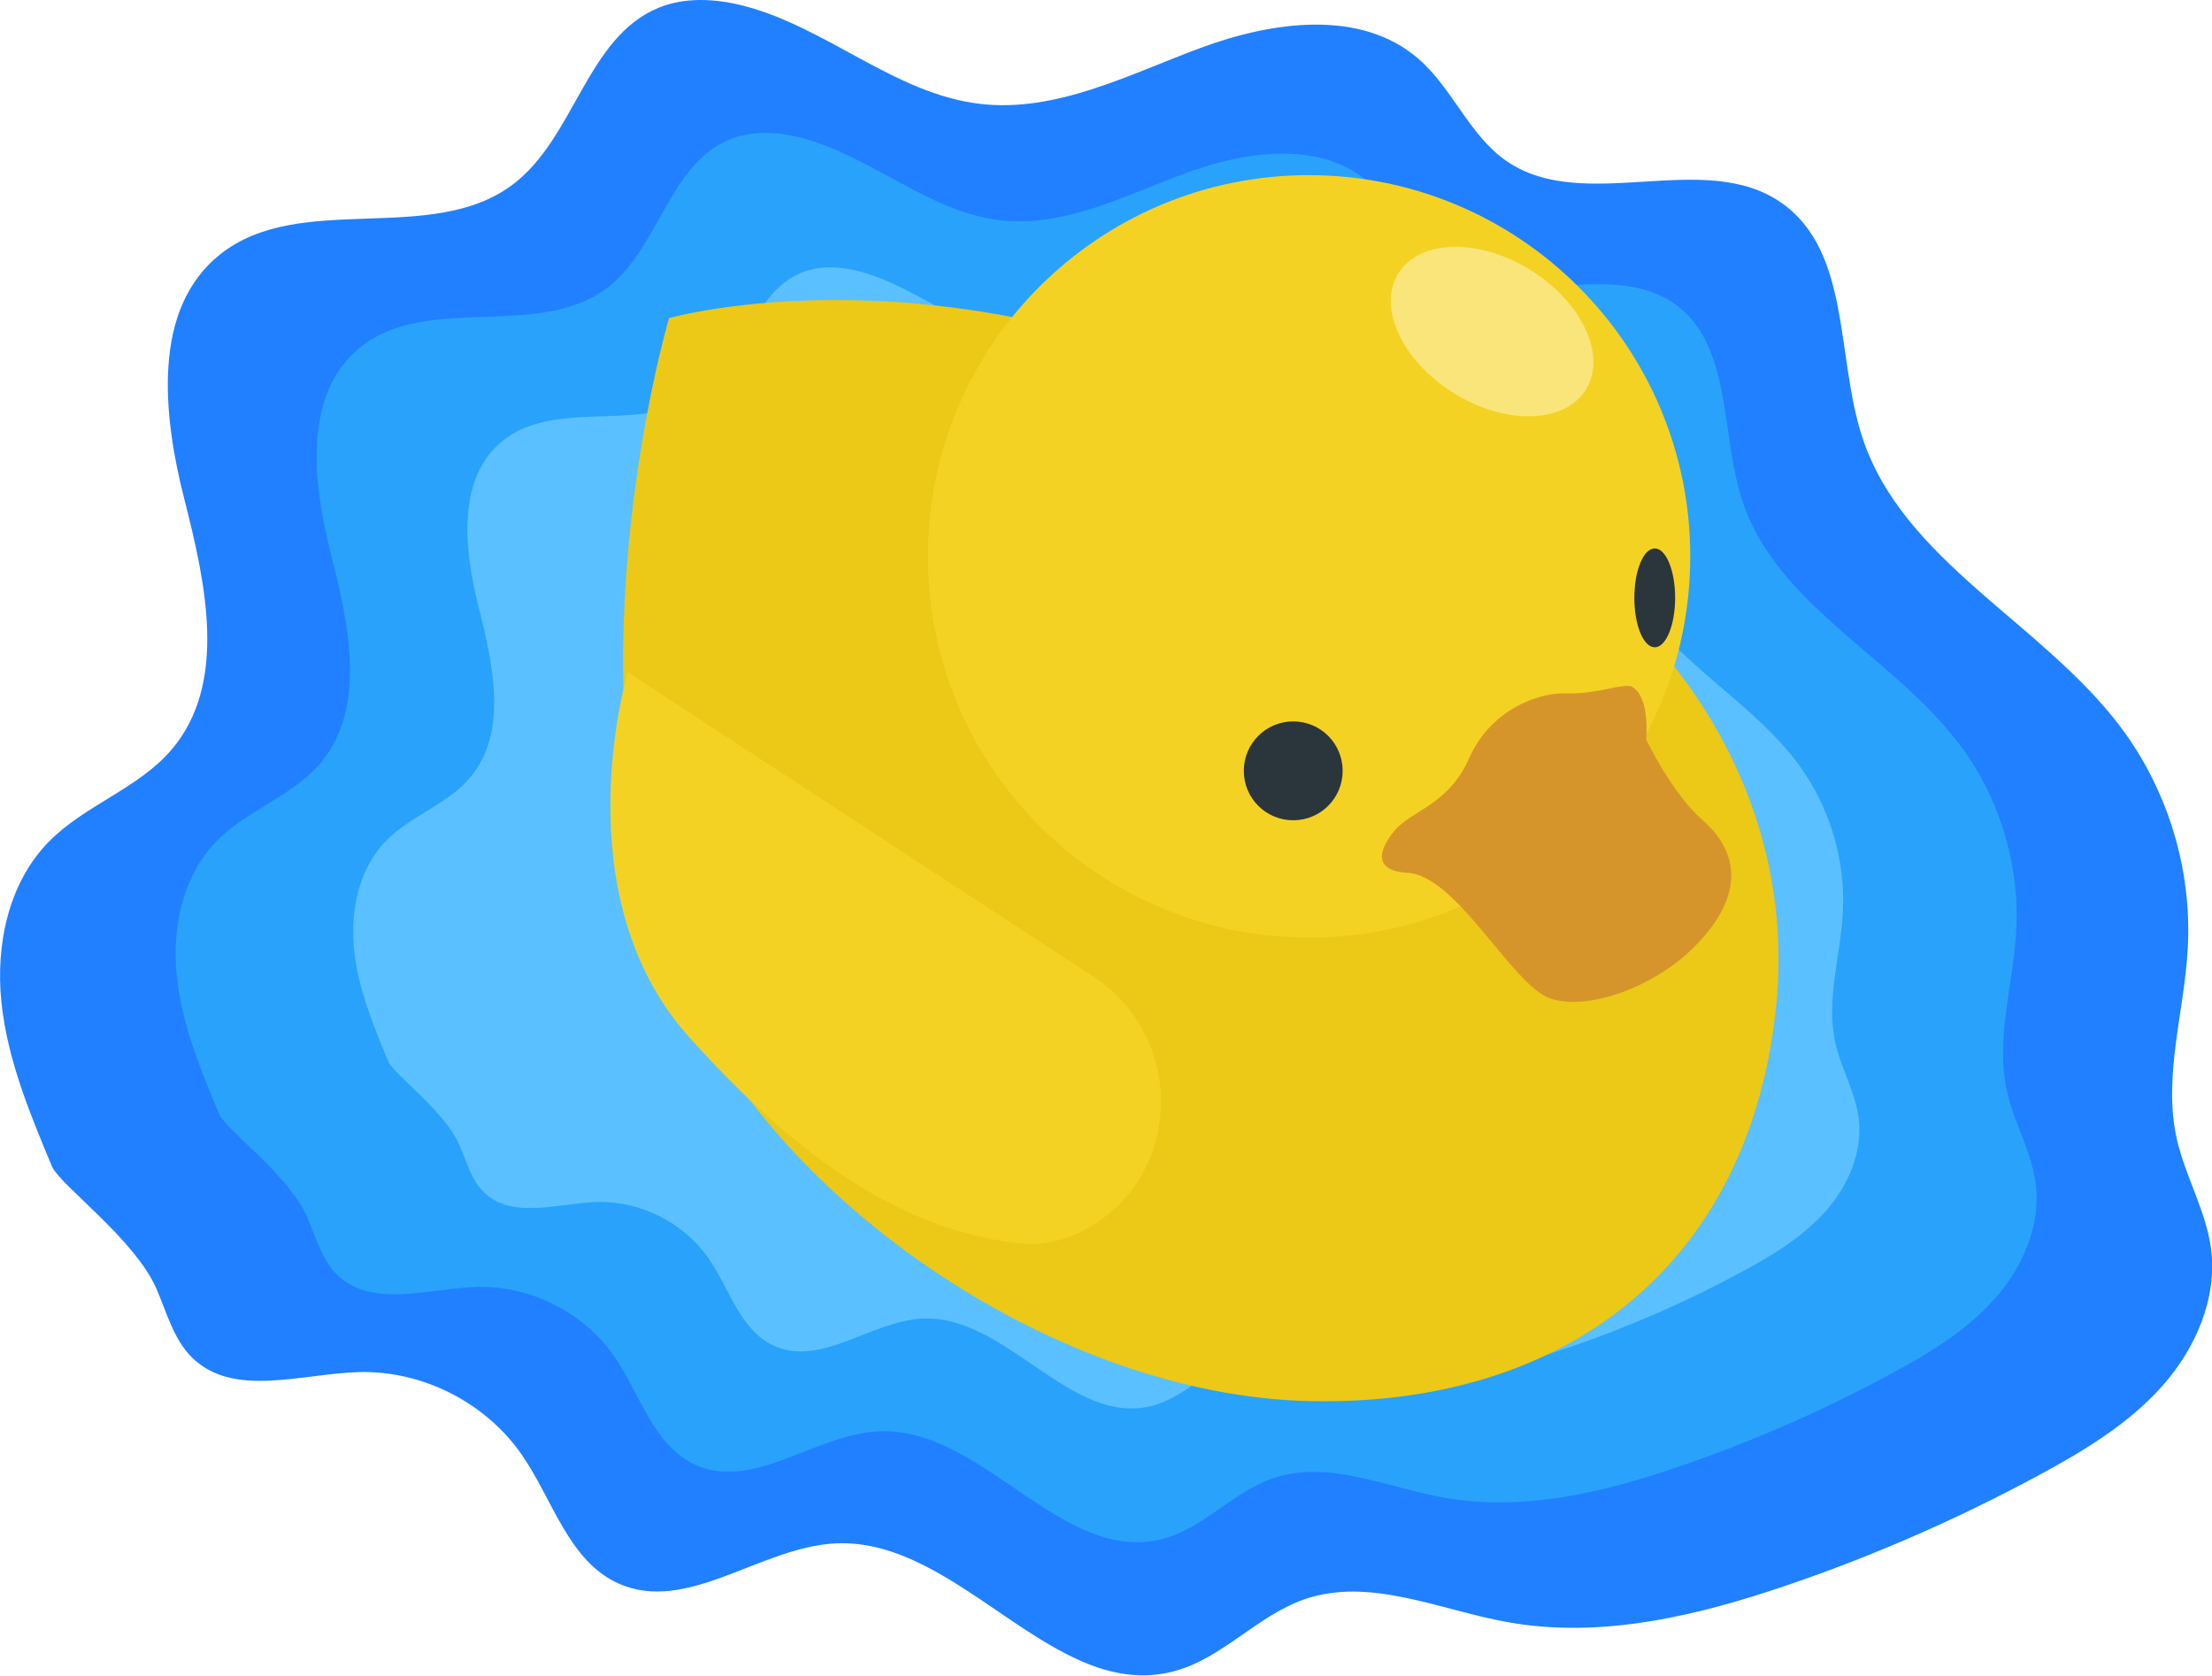 <?xml version="1.0" encoding="utf-8"?>
<!-- Generator: Adobe Illustrator 22.1.0, SVG Export Plug-In . SVG Version: 6.00 Build 0)  -->
<svg version="1.1" id="Calque_1" xmlns="http://www.w3.org/2000/svg" xmlns:xlink="http://www.w3.org/1999/xlink" x="0px" y="0px"
	 viewBox="0 0 922.1 698.5" style="enable-background:new 0 0 922.1 698.5;" xml:space="preserve">
<style type="text/css">
	.st0{fill:#2080FF;}
	.st1{fill:#29A2FC;}
	.st2{fill:#5AC0FF;}
	.st3{fill:#ECC817;}
	.st4{fill:#F4D223;}
	.st5{fill:#D6952B;}
	.st6{fill:#2A353C;}
	.st7{fill:#FAE57A;}
</style>
<g id="Calque_3">
	<g>
		<path class="st0" d="M21.8,486.5c-9.3-22.2-18.7-44.8-21.2-68.7s2.9-49.9,19.8-67c14.9-15.2,37.1-22,51-38.2
			c23.7-27.6,14.4-69.4,5.4-104.7s-13.5-79.3,15-101.9c33.3-26.5,88.1-3.4,122.1-29.2c25.7-19.5,30.7-61.2,60.5-73.5
			c11.1-4.6,23.8-3.9,35.5-0.9c34.7,8.9,63.2,36.8,98.7,40.9c31.7,3.7,61.9-12.2,91.8-23.3c29.9-11.1,66.9-16.4,91,4.6
			c14.1,12.3,21.1,31.7,36.4,42.4c32.5,22.6,82.5-5.2,114.9,17.6c28.9,20.3,22.6,64,33.6,97.6c17,51.9,75.1,77.3,107.9,121.1
			c19.6,26.2,29.6,59.3,27.8,91.9c-1.4,26.6-10.4,53.4-4.6,79.4c3.5,15.7,12.2,30,14.3,45.9c2.7,20.7-6.5,41.7-20.4,57.3
			s-32.2,26.7-50.5,36.6c-33.8,18.3-69,33.8-105.4,46.2c-37.7,12.9-77.9,22.6-117.1,15.5c-28.3-5.1-57.3-18.9-84.5-9.5
			c-19.7,6.8-34.3,24.7-54.4,30c-49.9,13.3-89.3-55.6-140.9-53.3c-31.4,1.4-62,29.6-90.7,16.7c-20.8-9.3-27.4-35.1-40.4-53.8
			c-15.1-21.7-41.4-35-67.8-34.3c-24,0.7-52.2,10.8-69.4-5.9c-7.9-7.7-10.7-19-15.1-29.1C55.9,516.4,26,494.7,21.8,486.5"/>
	</g>
</g>
<g id="Calque_3_1_">
	<g>
		<path class="st1" d="M91.5,464.7C83.7,446,75.8,427,73.7,406.9c-2.1-20.1,2.4-42,16.7-56.4c12.5-12.8,31.2-18.5,42.9-32.1
			c19.9-23.2,12.1-58.4,4.5-88.1s-11.4-66.7,12.6-85.7c28-22.3,74.1-2.9,102.7-24.6c21.6-16.4,25.8-51.5,50.9-61.8
			c9.3-3.9,20-3.3,29.9-0.8c29.2,7.5,53.2,31,83,34.4c26.7,3.1,52.1-10.3,77.2-19.6c25.2-9.3,56.3-13.8,76.6,3.9
			c11.9,10.3,17.8,26.7,30.6,35.7c27.3,19,69.4-4.4,96.7,14.8c24.3,17.1,19,53.8,28.3,82.1c14.3,43.7,63.2,65,90.8,101.9
			c16.5,22,24.9,49.9,23.4,77.3c-1.2,22.4-8.7,44.9-3.9,66.8c2.9,13.2,10.3,25.2,12,38.6c2.3,17.4-5.5,35.1-17.2,48.2
			s-27.1,22.5-42.5,30.8c-28.4,15.4-58,28.4-88.7,38.9c-31.7,10.9-65.5,19-98.5,13c-23.8-4.3-48.2-15.9-71.1-8
			c-16.6,5.7-28.9,20.8-45.8,25.2c-42,11.2-75.1-46.8-118.5-44.8c-26.4,1.2-52.2,24.9-76.3,14c-17.5-7.8-23.1-29.5-34-45.3
			c-12.7-18.3-34.8-29.4-57-28.9c-20.2,0.6-43.9,9.1-58.4-5c-6.6-6.5-9-16-12.7-24.5C120.2,489.9,95.1,471.6,91.5,464.7"/>
	</g>
</g>
<g id="Calque_3_2_">
	<g>
		<path class="st2" d="M162,442.7c-6.3-15.1-12.7-30.5-14.4-46.8s2-34,13.5-45.6c10.1-10.3,25.3-15,34.7-26
			c16.1-18.8,9.8-47.3,3.7-71.3s-9.2-54,10.2-69.4c22.7-18,60-2.3,83.1-19.9c17.5-13.3,20.9-41.7,41.2-50c7.6-3.1,16.2-2.7,24.2-0.6
			c23.6,6.1,43,25.1,67.2,27.8c21.6,2.5,42.1-8.3,62.5-15.9c20.4-7.6,45.6-11.2,62,3.1c9.6,8.4,14.4,21.6,24.8,28.9
			c22.1,15.4,56.2-3.5,78.2,12c19.7,13.8,15.4,43.6,22.9,66.5c11.6,35.3,51.1,52.6,73.5,82.5c13.3,17.8,20.2,40.4,18.9,62.6
			c-1,18.1-7.1,36.4-3.1,54.1c2.4,10.7,8.3,20.4,9.7,31.3c1.8,14.1-4.4,28.4-13.9,39c-9.5,10.6-21.9,18.2-34.4,24.9
			c-23,12.5-47,23-71.8,31.5c-25.7,8.8-53,15.4-79.7,10.6c-19.3-3.5-39-12.9-57.5-6.5c-13.4,4.6-23.4,16.8-37,20.4
			c-34,9.1-60.8-37.9-95.9-36.3c-21.4,1-42.2,20.2-61.8,11.4c-14.2-6.3-18.7-23.9-27.5-36.6c-10.3-14.8-28.2-23.8-46.2-23.4
			c-16.3,0.5-35.5,7.4-47.3-4c-5.4-5.2-7.3-12.9-10.3-19.8C185.2,463,164.8,448.3,162,442.7"/>
	</g>
</g>
<g id="logo">
	<g id="duck">
		<path class="st3" d="M671.3,249.7c0,0,80.8,63.8,68.9,171.7s-89.7,165-194.5,162.6c-104.9-2.4-220.6-82.4-259.7-169.5
			c-54.6-121.3-7.1-281.9-7.1-281.9S395.8,99.2,539.1,173C665.2,238,671.3,249.7,671.3,249.7z"/>
		<path class="st4" d="M704.6,231.9c0,87.8-71.1,158.9-158.9,158.9s-158.9-71.1-158.9-158.9C386.7,144.1,457.9,73,545.6,73
			S704.6,144.1,704.6,231.9z"/>
		<path class="st5" d="M686.2,308.2c0,0,10.8,22.6,23.6,33.7s20.6,29.8-5.2,54.4c-15.8,15-42.7,25.3-58.5,19.8s-38.8-51.2-59.4-52.3
			c-13.5-0.7-12.7-8.7-5.5-17.4c7.1-8.7,22.6-10.7,31.3-30.5s28.6-27.4,40.6-26.9c12.1,0.5,24-4.4,27.1-2.8
			C688.1,290.5,686.2,308.2,686.2,308.2z"/>
		<path class="st6" d="M559.7,321.3c0,11.4-9.2,20.6-20.6,20.6c-11.4,0-20.6-9.2-20.6-20.6s9.2-20.6,20.6-20.6
			C550.5,300.7,559.7,309.9,559.7,321.3z"/>
		<path class="st6" d="M698.3,249.2c0-11.4-3.8-20.6-8.5-20.6s-8.5,9.2-8.5,20.6s3.8,20.6,8.5,20.6S698.3,260.5,698.3,249.2z"/>
		<path class="st4" d="M455.7,407l-194-126.8c0,0-27.8,92.4,25.4,151.9c53.2,59.4,96.1,81.1,137.2,86.1c11.1,1.4,21.8-1.7,31.3-7.5
			C493.6,487.1,493.2,431.4,455.7,407z"/>
		<path class="st7" d="M582.9,114c-8.8,14.2,1.6,36.5,23.2,49.9c21.6,13.4,46.2,12.7,55-1.5s-1.6-36.5-23.2-49.9
			S591.7,99.8,582.9,114z"/>
	</g>
</g>
</svg>
